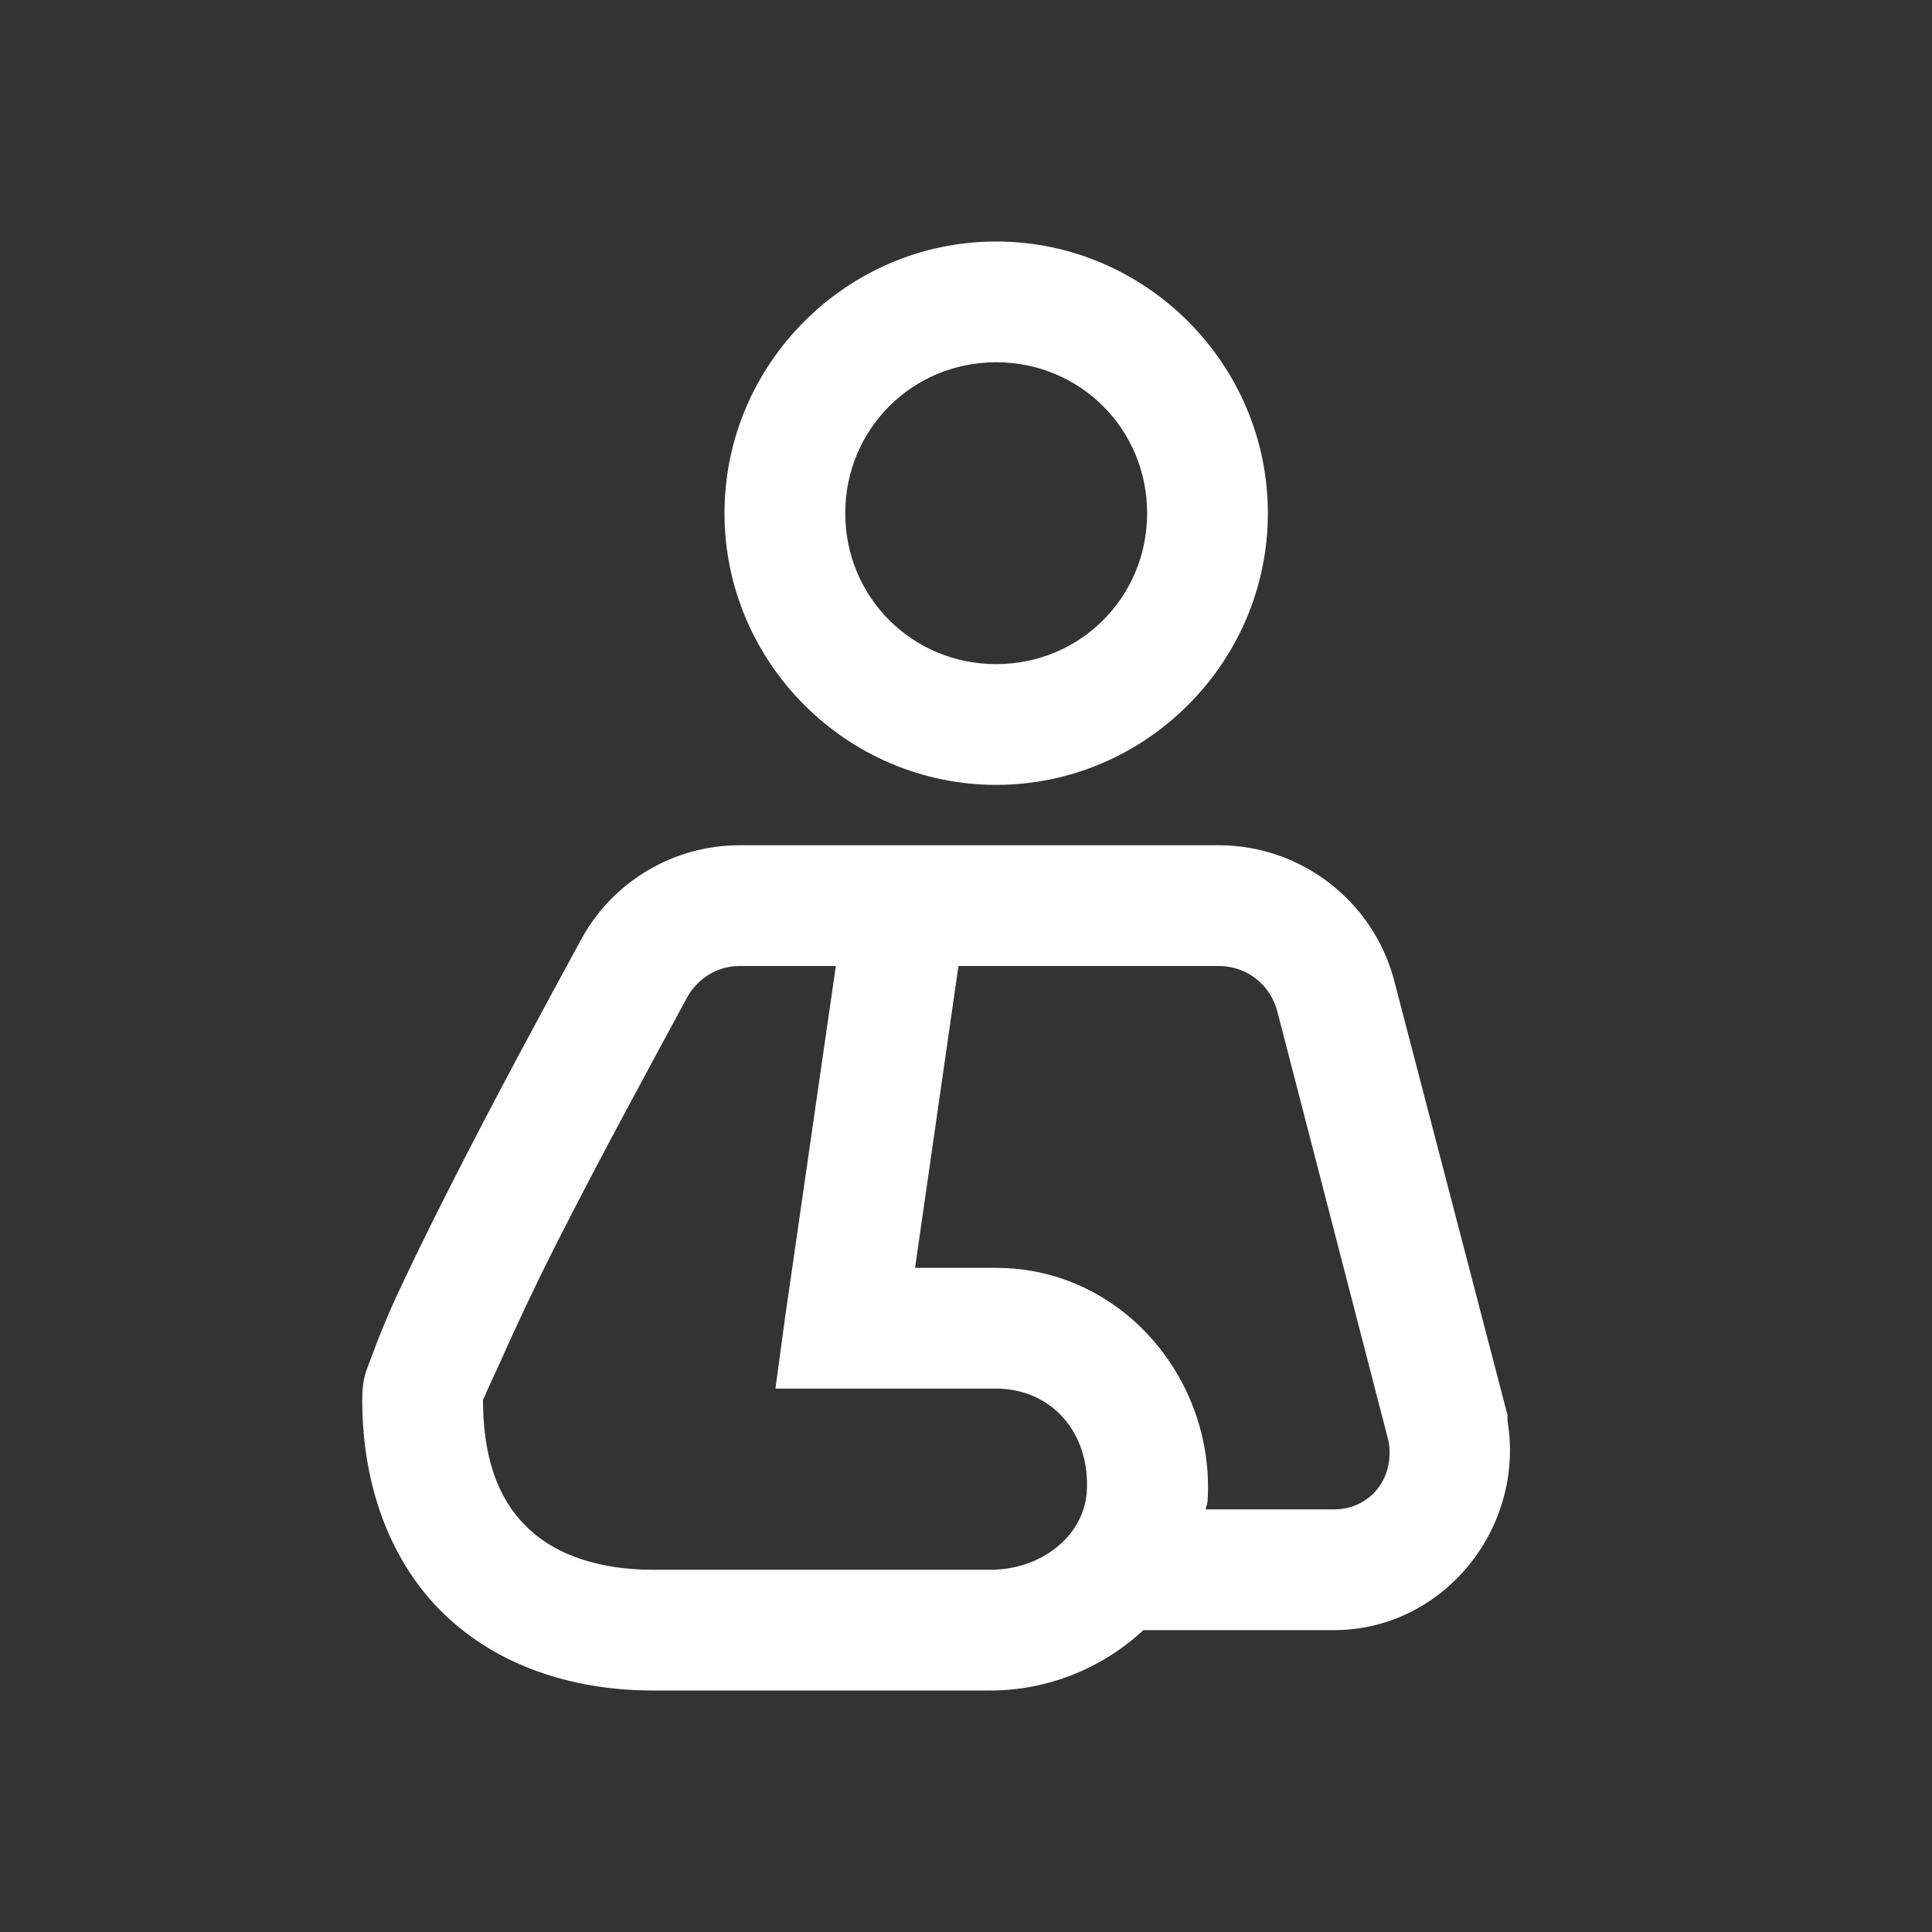 <svg xmlns="http://www.w3.org/2000/svg" xmlns:xlink="http://www.w3.org/1999/xlink" viewBox="0 0 32 32" fill="#FFFFFF">
  <rect x="0" y="0" width="32" height="32" fill="#333333" stroke="none"/>
  <path d="M16.5 4C14.027 4 12 6.027 12 8.5C12 10.973 14.027 13 16.5 13C18.973 13 21 10.973 21 8.5C21 6.027 18.973 4 16.5 4 Z M 16.5 6C17.891 6 19 7.109 19 8.5C19 9.891 17.891 11 16.5 11C15.109 11 14 9.891 14 8.5C14 7.109 15.109 6 16.5 6 Z M 12.25 14C11.156 14 10.148 14.598 9.625 15.562C9.062 16.598 8.18 18.219 7.438 19.688C7.066 20.422 6.723 21.121 6.469 21.688C6.344 21.973 6.238 22.242 6.156 22.469C6.074 22.695 6 22.801 6 23.188C6 24.703 6.527 25.984 7.438 26.812C8.348 27.641 9.57 28 10.812 28L16.406 28C17.355 28 18.262 27.629 18.938 27L22.094 27C23.906 27 25.266 25.309 24.969 23.531L24.969 23.438L23.094 16.25C22.754 14.93 21.551 14 20.188 14 Z M 12.25 16L13.844 16L13 21.844L12.844 23L16.5 23C17.422 23 18.066 23.742 18 24.719C17.945 25.445 17.246 26 16.406 26L10.812 26C9.953 26 9.246 25.77 8.781 25.344C8.328 24.934 8.02 24.301 8 23.281C8 23.289 8 23.254 8 23.25C8 23.227 8 23.211 8 23.188C8.004 23.16 8.02 23.156 8.031 23.125C8.086 22.977 8.199 22.758 8.312 22.5C8.539 21.988 8.855 21.312 9.219 20.594C9.945 19.16 10.82 17.559 11.375 16.531C11.551 16.207 11.879 16 12.25 16 Z M 15.875 16L20.188 16C20.648 16 21.039 16.305 21.156 16.75L23 23.875C23.105 24.496 22.684 25 22.094 25L19.969 25C19.973 24.957 19.996 24.922 20 24.875C20.137 22.852 18.578 21 16.5 21L15.156 21Z" fill="#FFFFFF" />
</svg>